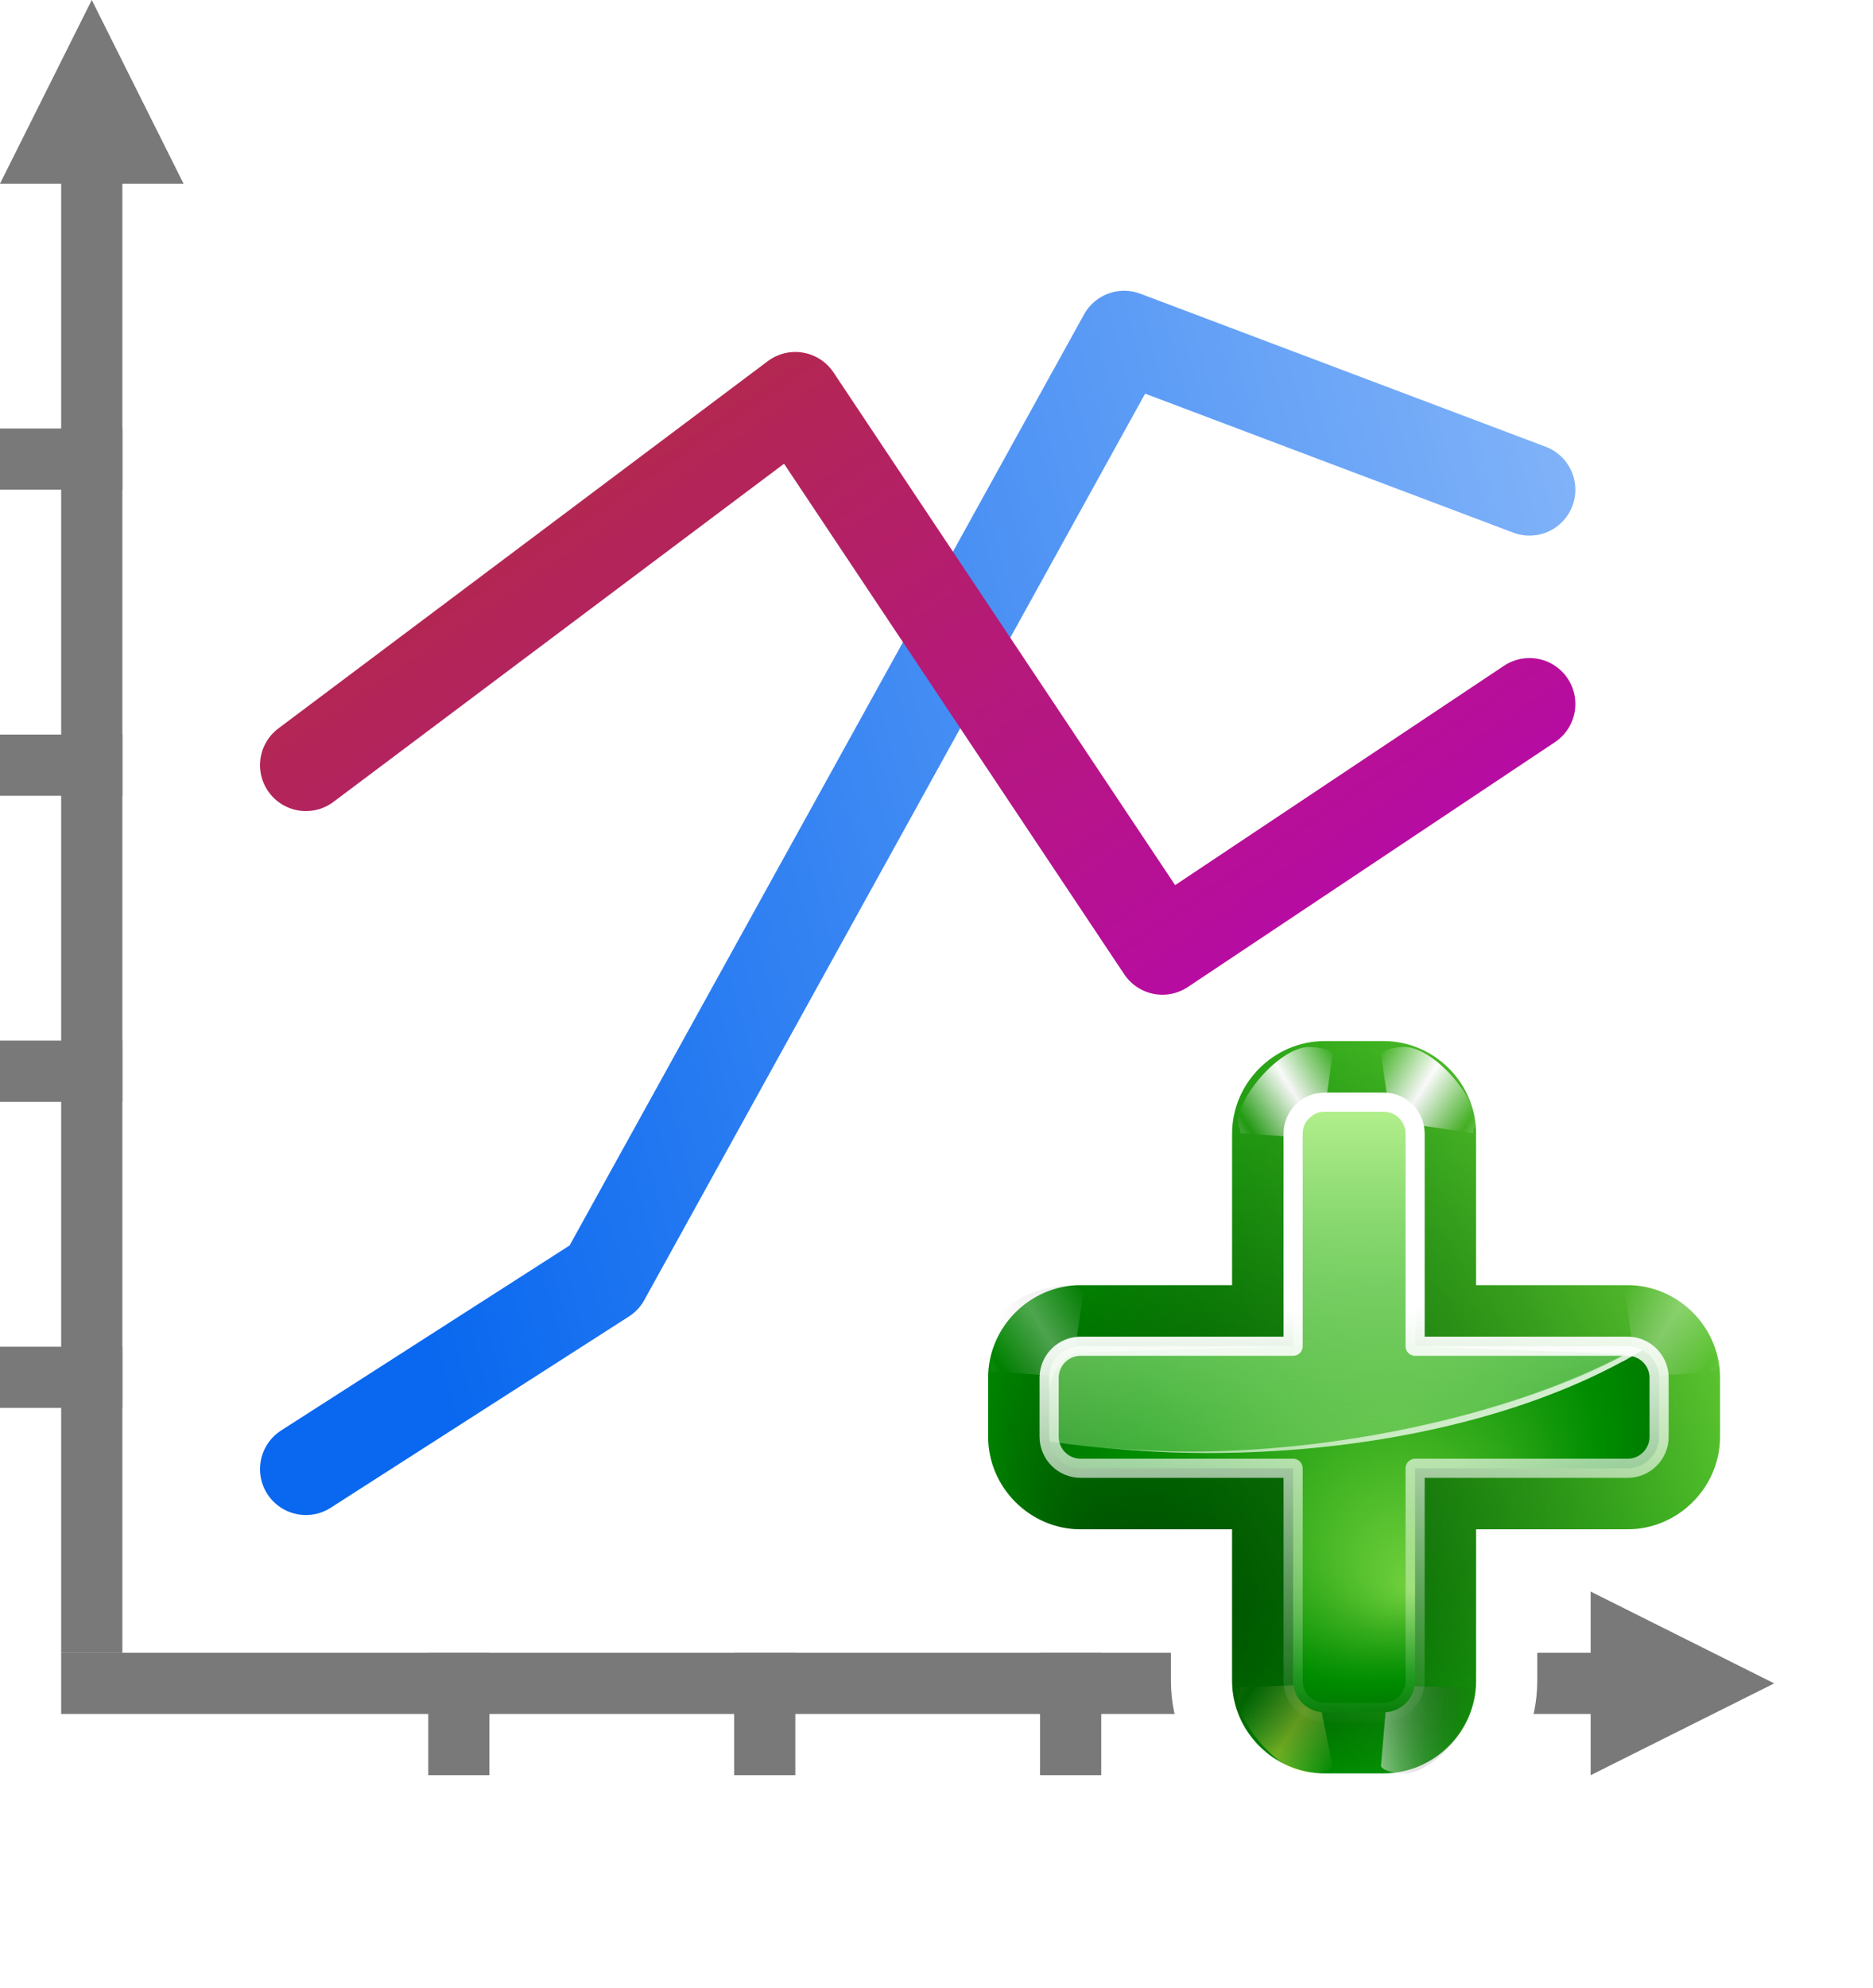 <?xml version="1.0" encoding="UTF-8" standalone="no"?>
<svg
   xmlns:dc="http://purl.org/dc/elements/1.1/"
   xmlns:cc="http://creativecommons.org/ns#"
   xmlns:rdf="http://www.w3.org/1999/02/22-rdf-syntax-ns#"
   xmlns:svg="http://www.w3.org/2000/svg"
   xmlns="http://www.w3.org/2000/svg"
   xmlns:xlink="http://www.w3.org/1999/xlink"
   xmlns:sodipodi="http://sodipodi.sourceforge.net/DTD/sodipodi-0.dtd"
   xmlns:inkscape="http://www.inkscape.org/namespaces/inkscape"
   inkscape:export-ydpi="33.75"
   inkscape:export-xdpi="33.75"
   inkscape:export-filename="/home/david/insert-image.png"
   inkscape:output_extension="org.inkscape.output.svgz.inkscape"
   sodipodi:docname="macro-insert-chart.svg"
   version="1.0"
   inkscape:version="1.0 (4035a4fb49, 2020-05-01)"
   sodipodi:version="0.32"
   id="svg2606"
   height="129.883"
   width="122.46">
  <defs
     id="defs2608">
    <linearGradient
       id="linearGradient10207">
      <stop
         id="stop10209"
         offset="0"
         style="stop-color:#a2a2a2;stop-opacity:1;" />
      <stop
         id="stop10211"
         offset="1"
         style="stop-color:#ffffff;stop-opacity:1;" />
    </linearGradient>
    <radialGradient
       gradientUnits="userSpaceOnUse"
       r="139.559"
       cy="112.305"
       cx="102"
       id="XMLID_8_">
      <stop
         id="stop41"
         style="stop-color:#b7b8b9;stop-opacity:1;"
         offset="0" />
      <stop
         id="stop47"
         style="stop-color:#ECECEC"
         offset="0.189" />
      <stop
         id="stop49"
         style="stop-color:#FAFAFA"
         offset="0.257" />
      <stop
         id="stop51"
         style="stop-color:#FFFFFF"
         offset="0.301" />
      <stop
         id="stop53"
         style="stop-color:#FAFAFA"
         offset="0.531" />
      <stop
         id="stop55"
         style="stop-color:#EBECEC"
         offset="0.845" />
      <stop
         id="stop57"
         style="stop-color:#E1E2E3"
         offset="1" />
    </radialGradient>
    <clipPath
       id="clipPath7084"
       clipPathUnits="userSpaceOnUse">
      <path
         inkscape:connector-curvature="0"
         id="path7086"
         d="M 72,88 40,120 H 32 V 80 h 40 z"
         style="fill:#000000;fill-opacity:1;fill-rule:evenodd;stroke:none;stroke-width:1px;stroke-linecap:butt;stroke-linejoin:miter;stroke-opacity:1" />
    </clipPath>
    <linearGradient
       id="linearGradient3146">
      <stop
         style="stop-color:#ff7e00;stop-opacity:1;"
         offset="0"
         id="stop3148" />
      <stop
         style="stop-color:#ffd500;stop-opacity:1;"
         offset="1"
         id="stop3150" />
    </linearGradient>
    <linearGradient
       id="linearGradient3158">
      <stop
         style="stop-color:#fff8de;stop-opacity:1;"
         offset="0"
         id="stop3160" />
      <stop
         style="stop-color:#ffff00;stop-opacity:1;"
         offset="1"
         id="stop3162" />
    </linearGradient>
    <linearGradient
       id="linearGradient7545">
      <stop
         style="stop-color:#323232;stop-opacity:1;"
         offset="0"
         id="stop7547" />
      <stop
         style="stop-color:#101010;stop-opacity:1;"
         offset="1"
         id="stop7549" />
    </linearGradient>
    <clipPath
       id="clipPath31854"
       clipPathUnits="userSpaceOnUse">
      <path
         inkscape:connector-curvature="0"
         sodipodi:nodetypes="cccccc"
         id="path31856"
         d="m 12,28 v 80 H 92.5 L 116,82.75 V 28 Z"
         style="opacity:0.489;fill:#f9f2ea;fill-opacity:1;stroke:none;stroke-width:0.1;stroke-linecap:round;stroke-linejoin:round;stroke-miterlimit:4;stroke-dasharray:none;stroke-opacity:1" />
    </clipPath>
    <linearGradient
       gradientTransform="rotate(90,-90.001,50.002)"
       y2="-383.998"
       x2="-23.516"
       y1="-383.997"
       x1="-84.002"
       gradientUnits="userSpaceOnUse"
       id="linearGradient3711">
      <stop
         id="stop3713"
         style="stop-color:white;stop-opacity:1;"
         offset="0" />
      <stop
         id="stop3715"
         style="stop-color:white;stop-opacity:0;"
         offset="1" />
    </linearGradient>
    <linearGradient
       id="linearGradient26907"
       gradientUnits="userSpaceOnUse"
       x1="-84.002"
       y1="-383.997"
       x2="-12.003"
       y2="-383.997"
       gradientTransform="rotate(90,-90.001,50.002)">
      <stop
         offset="0"
         style="stop-color:#888a85;stop-opacity:1;"
         id="stop26909" />
      <stop
         offset="1"
         style="stop-color:#2e3436;stop-opacity:1;"
         id="stop26911" />
    </linearGradient>
    <linearGradient
       y2="-383.997"
       x2="-11.916"
       y1="-383.997"
       x1="-70.003"
       gradientTransform="rotate(90,-90.001,50.002)"
       gradientUnits="userSpaceOnUse"
       id="linearGradient5441"
       xlink:href="#linearGradient26907"
       inkscape:collect="always" />
    <radialGradient
       r="36"
       fy="92"
       fx="343.999"
       cy="92"
       cx="343.999"
       gradientUnits="userSpaceOnUse"
       id="radialGradient5443"
       xlink:href="#linearGradient3711"
       inkscape:collect="always" />
    <linearGradient
       y2="-131.931"
       x2="-45.097"
       y1="-131.931"
       x1="-88.058"
       gradientTransform="matrix(0,1.023,-1.023,0,111.969,137.812)"
       gradientUnits="userSpaceOnUse"
       id="linearGradient5445"
       xlink:href="#linearGradient3711"
       inkscape:collect="always" />
    <linearGradient
       inkscape:collect="always"
       xlink:href="#linearGradient3225"
       id="linearGradient2293"
       gradientUnits="userSpaceOnUse"
       gradientTransform="translate(-36,-20)"
       x1="97.623"
       y1="77.513"
       x2="98.098"
       y2="105.106" />
    <linearGradient
       inkscape:collect="always"
       xlink:href="#linearGradient3260"
       id="linearGradient2291"
       gradientUnits="userSpaceOnUse"
       gradientTransform="matrix(0.997,0,0,0.997,-63.641,-170.746)"
       x1="26.698"
       y1="96"
       x2="14.698"
       y2="72" />
    <linearGradient
       inkscape:collect="always"
       xlink:href="#linearGradient3260"
       id="linearGradient2289"
       gradientUnits="userSpaceOnUse"
       gradientTransform="matrix(0.997,0,0,0.997,-63.641,-170.746)"
       x1="6.698"
       y1="52"
       x2="11.681"
       y2="96.001" />
    <linearGradient
       inkscape:collect="always"
       xlink:href="#linearGradient3202"
       id="linearGradient2287"
       gradientUnits="userSpaceOnUse"
       gradientTransform="matrix(0.997,0,0,0.997,-63.631,-170.746)"
       x1="11.681"
       y1="60.539"
       x2="11.681"
       y2="108.01" />
    <radialGradient
       inkscape:collect="always"
       xlink:href="#XMLID_4_"
       id="radialGradient2285"
       gradientUnits="userSpaceOnUse"
       gradientTransform="matrix(0.997,0,0,0.997,-1.133,-170.746)"
       cx="-44"
       cy="84"
       fx="-40"
       fy="96"
       r="20" />
    <linearGradient
       inkscape:collect="always"
       xlink:href="#linearGradient3260"
       id="linearGradient2283"
       gradientUnits="userSpaceOnUse"
       spreadMethod="reflect"
       x1="73.743"
       y1="15.337"
       x2="80"
       y2="19.282" />
    <radialGradient
       inkscape:collect="always"
       xlink:href="#linearGradient3030"
       id="radialGradient2281"
       gradientUnits="userSpaceOnUse"
       gradientTransform="matrix(0.997,0,0,0.997,-1.133,-170.746)"
       cx="-44"
       cy="84"
       fx="-60"
       fy="100"
       r="24" />
    <linearGradient
       inkscape:collect="always"
       xlink:href="#linearGradient3260"
       id="linearGradient2279"
       gradientUnits="userSpaceOnUse"
       spreadMethod="reflect"
       x1="73.743"
       y1="15.337"
       x2="80"
       y2="19.282" />
    <linearGradient
       inkscape:collect="always"
       xlink:href="#linearGradient3207"
       id="linearGradient2277"
       gradientUnits="userSpaceOnUse"
       gradientTransform="scale(1.039,0.962)"
       x1="64.342"
       y1="18.504"
       x2="76.284"
       y2="18.504" />
    <linearGradient
       inkscape:collect="always"
       xlink:href="#linearGradient5412"
       id="linearGradient2275"
       gradientUnits="userSpaceOnUse"
       spreadMethod="reflect"
       x1="73.743"
       y1="15.337"
       x2="80"
       y2="19.282" />
    <linearGradient
       inkscape:collect="always"
       xlink:href="#linearGradient3260"
       id="linearGradient2273"
       gradientUnits="userSpaceOnUse"
       spreadMethod="reflect"
       x1="73.743"
       y1="15.337"
       x2="80"
       y2="19.282" />
    <linearGradient
       inkscape:collect="always"
       xlink:href="#linearGradient3260"
       id="linearGradient2271"
       gradientUnits="userSpaceOnUse"
       spreadMethod="reflect"
       x1="73.743"
       y1="15.337"
       x2="80"
       y2="19.282" />
    <linearGradient
       inkscape:collect="always"
       xlink:href="#XMLID_4_"
       id="linearGradient2269"
       gradientUnits="userSpaceOnUse"
       gradientTransform="matrix(0.997,0,0,0.997,-1.133,-170.746)"
       x1="-13.757"
       y1="76.708"
       x2="-62.425"
       y2="104.807" />
    <linearGradient
       inkscape:collect="always"
       xlink:href="#linearGradient3225"
       id="linearGradient2251"
       gradientUnits="userSpaceOnUse"
       gradientTransform="translate(-36,-20)"
       x1="97.623"
       y1="77.513"
       x2="98.098"
       y2="105.106" />
    <linearGradient
       inkscape:collect="always"
       xlink:href="#linearGradient3260"
       id="linearGradient2249"
       gradientUnits="userSpaceOnUse"
       gradientTransform="matrix(0.997,0,0,0.997,-63.641,-170.746)"
       x1="26.698"
       y1="96"
       x2="14.698"
       y2="72" />
    <linearGradient
       inkscape:collect="always"
       xlink:href="#linearGradient3260"
       id="linearGradient2247"
       gradientUnits="userSpaceOnUse"
       gradientTransform="matrix(0.997,0,0,0.997,-63.641,-170.746)"
       x1="6.698"
       y1="52"
       x2="11.681"
       y2="96.001" />
    <linearGradient
       inkscape:collect="always"
       xlink:href="#linearGradient3202"
       id="linearGradient2245"
       gradientUnits="userSpaceOnUse"
       gradientTransform="matrix(0.997,0,0,0.997,-63.631,-170.746)"
       x1="11.681"
       y1="60.539"
       x2="11.681"
       y2="108.01" />
    <radialGradient
       inkscape:collect="always"
       xlink:href="#XMLID_4_"
       id="radialGradient2243"
       gradientUnits="userSpaceOnUse"
       gradientTransform="matrix(0.997,0,0,0.997,-1.133,-170.746)"
       cx="-44"
       cy="84"
       fx="-40"
       fy="96"
       r="20" />
    <linearGradient
       inkscape:collect="always"
       xlink:href="#linearGradient3260"
       id="linearGradient2241"
       gradientUnits="userSpaceOnUse"
       spreadMethod="reflect"
       x1="73.743"
       y1="15.337"
       x2="80"
       y2="19.282" />
    <radialGradient
       inkscape:collect="always"
       xlink:href="#linearGradient3030"
       id="radialGradient2239"
       gradientUnits="userSpaceOnUse"
       gradientTransform="matrix(0.997,0,0,0.997,-1.133,-170.746)"
       cx="-44"
       cy="84"
       fx="-60"
       fy="100"
       r="24" />
    <linearGradient
       inkscape:collect="always"
       xlink:href="#linearGradient3260"
       id="linearGradient2237"
       gradientUnits="userSpaceOnUse"
       spreadMethod="reflect"
       x1="73.743"
       y1="15.337"
       x2="80"
       y2="19.282" />
    <linearGradient
       inkscape:collect="always"
       xlink:href="#linearGradient3207"
       id="linearGradient2235"
       gradientUnits="userSpaceOnUse"
       gradientTransform="scale(1.039,0.962)"
       x1="64.342"
       y1="18.504"
       x2="76.284"
       y2="18.504" />
    <linearGradient
       inkscape:collect="always"
       xlink:href="#linearGradient5412"
       id="linearGradient2233"
       gradientUnits="userSpaceOnUse"
       spreadMethod="reflect"
       x1="73.743"
       y1="15.337"
       x2="80"
       y2="19.282" />
    <linearGradient
       inkscape:collect="always"
       xlink:href="#linearGradient3260"
       id="linearGradient2231"
       gradientUnits="userSpaceOnUse"
       spreadMethod="reflect"
       x1="73.743"
       y1="15.337"
       x2="80"
       y2="19.282" />
    <linearGradient
       inkscape:collect="always"
       xlink:href="#linearGradient3260"
       id="linearGradient2229"
       gradientUnits="userSpaceOnUse"
       spreadMethod="reflect"
       x1="73.743"
       y1="15.337"
       x2="80"
       y2="19.282" />
    <linearGradient
       inkscape:collect="always"
       xlink:href="#XMLID_4_"
       id="linearGradient2227"
       gradientUnits="userSpaceOnUse"
       gradientTransform="matrix(0.997,0,0,0.997,-1.133,-170.746)"
       x1="-13.757"
       y1="76.708"
       x2="-62.425"
       y2="104.807" />
    <linearGradient
       inkscape:collect="always"
       xlink:href="#linearGradient3207"
       id="linearGradient3005"
       gradientUnits="userSpaceOnUse"
       gradientTransform="scale(1.039,0.962)"
       x1="64.342"
       y1="18.504"
       x2="76.284"
       y2="18.504" />
    <linearGradient
       inkscape:collect="always"
       xlink:href="#linearGradient5412"
       id="linearGradient3003"
       gradientUnits="userSpaceOnUse"
       spreadMethod="reflect"
       x1="73.743"
       y1="15.337"
       x2="80"
       y2="19.282" />
    <linearGradient
       inkscape:collect="always"
       xlink:href="#linearGradient3225"
       id="linearGradient4259"
       gradientUnits="userSpaceOnUse"
       x1="97.623"
       y1="77.513"
       x2="98.098"
       y2="105.106"
       gradientTransform="translate(-36,-20)" />
    <linearGradient
       id="linearGradient3225">
      <stop
         style="stop-color:#ffffff;stop-opacity:1;"
         offset="0"
         id="stop3227" />
      <stop
         style="stop-color:#ffffff;stop-opacity:0;"
         offset="1"
         id="stop3229" />
    </linearGradient>
    <filter
       id="filter3191"
       inkscape:collect="always">
      <feGaussianBlur
         id="feGaussianBlur3193"
         stdDeviation="0.203"
         inkscape:collect="always" />
    </filter>
    <linearGradient
       inkscape:collect="always"
       xlink:href="#linearGradient3260"
       id="linearGradient4262"
       gradientUnits="userSpaceOnUse"
       gradientTransform="matrix(0.997,0,0,0.997,13.441,-51.664)"
       x1="26.698"
       y1="96"
       x2="14.698"
       y2="72" />
    <linearGradient
       id="linearGradient3260"
       inkscape:collect="always">
      <stop
         id="stop3262"
         offset="0"
         style="stop-color:#ffffff;stop-opacity:1;" />
      <stop
         id="stop3264"
         offset="1"
         style="stop-color:#ffffff;stop-opacity:0;" />
    </linearGradient>
    <linearGradient
       inkscape:collect="always"
       xlink:href="#linearGradient3260"
       id="linearGradient4265"
       gradientUnits="userSpaceOnUse"
       gradientTransform="matrix(0.997,0,0,0.997,13.441,-51.664)"
       x1="6.698"
       y1="52"
       x2="11.681"
       y2="96.001" />
    <linearGradient
       inkscape:collect="always"
       xlink:href="#linearGradient3202"
       id="linearGradient4268"
       gradientUnits="userSpaceOnUse"
       gradientTransform="matrix(0.997,0,0,0.997,13.451,-51.664)"
       x1="11.681"
       y1="60.539"
       x2="11.681"
       y2="108.01" />
    <linearGradient
       id="linearGradient3202">
      <stop
         style="stop-color:#cbff9c;stop-opacity:1;"
         offset="0"
         id="stop3204" />
      <stop
         style="stop-color:#65c171;stop-opacity:0"
         offset="1"
         id="stop3206" />
    </linearGradient>
    <radialGradient
       inkscape:collect="always"
       xlink:href="#XMLID_4_"
       id="radialGradient4271"
       gradientUnits="userSpaceOnUse"
       gradientTransform="matrix(0.997,0,0,0.997,75.949,-51.664)"
       cx="-44"
       cy="84"
       fx="-40"
       fy="96"
       r="20" />
    <radialGradient
       gradientUnits="userSpaceOnUse"
       gradientTransform="matrix(0.979,0,0,0.973,133,20.876)"
       r="55.148"
       cy="-0.215"
       cx="48"
       id="XMLID_4_">
      <stop
         id="stop3082"
         style="stop-color:#72D13D"
         offset="0" />
      <stop
         id="stop3084"
         style="stop-color:#35AC1C"
         offset="0.355" />
      <stop
         id="stop3086"
         style="stop-color:#0F9508"
         offset="0.619" />
      <stop
         id="stop3088"
         style="stop-color:#008C00"
         offset="0.757" />
      <stop
         id="stop3090"
         style="stop-color:#007A00"
         offset="1" />
    </radialGradient>
    <linearGradient
       inkscape:collect="always"
       xlink:href="#linearGradient3260"
       id="linearGradient4289"
       gradientUnits="userSpaceOnUse"
       spreadMethod="reflect"
       x1="73.743"
       y1="15.337"
       x2="80"
       y2="19.282" />
    <filter
       id="filter3387"
       height="1.25"
       y="-0.125"
       width="1.204"
       x="-0.102"
       inkscape:collect="always">
      <feGaussianBlur
         id="feGaussianBlur3389"
         stdDeviation="0.447"
         inkscape:collect="always" />
    </filter>
    <radialGradient
       inkscape:collect="always"
       xlink:href="#linearGradient3030"
       id="radialGradient4275"
       gradientUnits="userSpaceOnUse"
       gradientTransform="matrix(0.997,0,0,0.997,75.949,-51.664)"
       cx="-44"
       cy="84"
       fx="-60"
       fy="100"
       r="24" />
    <linearGradient
       id="linearGradient3030"
       inkscape:collect="always">
      <stop
         id="stop3032"
         offset="0"
         style="stop-color:#000000;stop-opacity:0.779" />
      <stop
         id="stop3034"
         offset="1"
         style="stop-color:#000000;stop-opacity:0;" />
    </linearGradient>
    <linearGradient
       inkscape:collect="always"
       xlink:href="#linearGradient3260"
       id="linearGradient4291"
       gradientUnits="userSpaceOnUse"
       spreadMethod="reflect"
       x1="73.743"
       y1="15.337"
       x2="80"
       y2="19.282" />
    <linearGradient
       id="linearGradient5412"
       gradientUnits="userSpaceOnUse"
       x1="28"
       y1="57.5"
       x2="28"
       y2="0">
      <stop
         offset="0"
         style="stop-color:#fff14d;stop-opacity:1;"
         id="stop5414" />
      <stop
         offset="1"
         style="stop-color:#f8ffa0;stop-opacity:0;"
         id="stop5416" />
    </linearGradient>
    <linearGradient
       id="linearGradient3207">
      <stop
         style="stop-color:#ffffff;stop-opacity:1;"
         offset="0"
         id="stop3209" />
      <stop
         style="stop-color:#252525;stop-opacity:0;"
         offset="1"
         id="stop3211" />
    </linearGradient>
    <linearGradient
       inkscape:collect="always"
       xlink:href="#linearGradient3260"
       id="linearGradient4297"
       gradientUnits="userSpaceOnUse"
       spreadMethod="reflect"
       x1="73.743"
       y1="15.337"
       x2="80"
       y2="19.282" />
    <linearGradient
       inkscape:collect="always"
       xlink:href="#linearGradient3260"
       id="linearGradient4299"
       gradientUnits="userSpaceOnUse"
       spreadMethod="reflect"
       x1="73.743"
       y1="15.337"
       x2="80"
       y2="19.282" />
    <linearGradient
       inkscape:collect="always"
       xlink:href="#XMLID_4_"
       id="linearGradient4284"
       gradientUnits="userSpaceOnUse"
       gradientTransform="matrix(0.997,0,0,0.997,75.949,-51.664)"
       x1="-13.757"
       y1="76.708"
       x2="-62.425"
       y2="104.807" />
    <linearGradient
       id="linearGradient6310">
      <stop
         style="stop-color:#b900c4;stop-opacity:1;"
         offset="0"
         id="stop6312" />
      <stop
         style="stop-color:#ae4300;stop-opacity:1;"
         offset="1"
         id="stop6314" />
    </linearGradient>
    <linearGradient
       id="linearGradient3051">
      <stop
         style="stop-color:#0968ef;stop-opacity:1;"
         offset="0"
         id="stop3053" />
      <stop
         style="stop-color:#aecffc;stop-opacity:1;"
         offset="1"
         id="stop3055" />
    </linearGradient>
    <linearGradient
       inkscape:collect="always"
       xlink:href="#linearGradient3051"
       id="linearGradient3768"
       x1="23.5"
       y1="64"
       x2="140.198"
       y2="32.731"
       gradientUnits="userSpaceOnUse" />
    <linearGradient
       gradientTransform="translate(0,-34)"
       inkscape:collect="always"
       xlink:href="#linearGradient6310"
       id="linearGradient3772"
       gradientUnits="userSpaceOnUse"
       x1="100"
       y1="120"
       x2="32"
       y2="20" />
  </defs>
  <sodipodi:namedview
     inkscape:document-rotation="0"
     inkscape:window-maximized="1"
     fit-margin-bottom="0"
     fit-margin-right="0"
     fit-margin-left="0"
     fit-margin-top="0"
     gridtolerance="10000"
     showborder="false"
     inkscape:window-y="0"
     inkscape:window-x="0"
     inkscape:window-height="939"
     inkscape:window-width="1280"
     inkscape:guide-bbox="true"
     showguides="false"
     inkscape:grid-points="true"
     showgrid="false"
     height="128px"
     width="128px"
     inkscape:current-layer="layer1-6"
     inkscape:document-units="px"
     inkscape:cy="450.58385"
     inkscape:cx="-152.68221"
     inkscape:zoom="0.35355339"
     inkscape:pageshadow="2"
     inkscape:pageopacity="0"
     borderopacity="1.0"
     bordercolor="#666666"
     pagecolor="#ffffff"
     id="base">
    <sodipodi:guide
       inkscape:locked="false"
       id="guide5004"
       position="-1.54,40.875"
       orientation="horizontal" />
    <inkscape:grid
       empspacing="2"
       empopacity="0.38"
       opacity="0.15"
       empcolor="#3f3fff"
       color="#3f3fff"
       spacingy="4"
       spacingx="4"
       originy="-1.4210855e-14"
       originx="-1.54"
       type="xygrid"
       id="GridFromPre046Settings" />
  </sodipodi:namedview>
  <g
     transform="translate(-1.54,1.883)"
     id="layer1"
     inkscape:groupmode="layer"
     inkscape:label="Livello 1">
    <path
       inkscape:connector-curvature="0"
       style="opacity:1;fill:#ffffff;fill-opacity:0.757;fill-rule:nonzero;stroke:none;stroke-width:0.5;stroke-linecap:round;stroke-linejoin:round;stroke-miterlimit:4;stroke-dasharray:none;stroke-dashoffset:4;stroke-opacity:1"
       d="M 14.807,90.062 V 88.665 Z"
       id="path2276"
       sodipodi:nodetypes="ccc" />
    <g
       transform="translate(-2.46,-9.883)"
       inkscape:label="Livello 1"
       id="layer1-6">
      <rect
         style="fill:#ffffff;fill-opacity:1;stroke:none;stroke-width:2.888;stroke-linecap:round;stroke-linejoin:bevel"
         id="rect836"
         width="122"
         height="129"
         x="4"
         y="8" />
      <path
         inkscape:connector-curvature="0"
         id="path3452"
         d="m 120,118 -4,-2 -8,-4 v 4 H 8 v 4 h 100 v 4 l 8,-4 z"
         style="opacity:1;fill:#797979;fill-opacity:1;stroke:none;stroke-width:1;stroke-linecap:round;stroke-linejoin:round;stroke-miterlimit:4;stroke-dasharray:none;stroke-dashoffset:0;stroke-opacity:1"
         sodipodi:nodetypes="cccccccccc" />
      <rect
         style="opacity:1;fill:#797979;fill-opacity:1;stroke:none;stroke-width:1;stroke-linecap:round;stroke-linejoin:round;stroke-miterlimit:4;stroke-dasharray:none;stroke-dashoffset:0;stroke-opacity:1"
         id="rect3564"
         width="8"
         height="4"
         x="4"
         y="96"
         rx="0"
         ry="0" />
      <rect
         ry="0"
         rx="0"
         y="76"
         x="4"
         height="4"
         width="8"
         id="rect3566"
         style="opacity:1;fill:#797979;fill-opacity:1;stroke:none;stroke-width:1;stroke-linecap:round;stroke-linejoin:round;stroke-miterlimit:4;stroke-dasharray:none;stroke-dashoffset:0;stroke-opacity:1" />
      <rect
         style="opacity:1;fill:#797979;fill-opacity:1;stroke:none;stroke-width:1;stroke-linecap:round;stroke-linejoin:round;stroke-miterlimit:4;stroke-dasharray:none;stroke-dashoffset:0;stroke-opacity:1"
         id="rect3568"
         width="8"
         height="4"
         x="4"
         y="56"
         rx="0"
         ry="0" />
      <rect
         ry="0"
         rx="0"
         y="36"
         x="4"
         height="4"
         width="8"
         id="rect3572"
         style="opacity:1;fill:#797979;fill-opacity:1;stroke:none;stroke-width:1;stroke-linecap:round;stroke-linejoin:round;stroke-miterlimit:4;stroke-dasharray:none;stroke-dashoffset:0;stroke-opacity:1" />
      <rect
         ry="0"
         rx="0"
         y="92"
         x="-124"
         height="4"
         width="8"
         id="rect3574"
         style="opacity:1;fill:#787878;fill-opacity:0.616;stroke:none;stroke-width:1;stroke-linecap:round;stroke-linejoin:round;stroke-miterlimit:4;stroke-dasharray:none;stroke-dashoffset:0;stroke-opacity:1"
         transform="rotate(-90)" />
      <rect
         style="opacity:1;fill:#797979;fill-opacity:1;stroke:none;stroke-width:1;stroke-linecap:round;stroke-linejoin:round;stroke-miterlimit:4;stroke-dasharray:none;stroke-dashoffset:0;stroke-opacity:1"
         id="rect3576"
         width="8"
         height="4"
         x="-124"
         y="72"
         rx="0"
         ry="0"
         transform="rotate(-90)" />
      <rect
         ry="0"
         rx="0"
         y="52"
         x="-124"
         height="4"
         width="8"
         id="rect3578"
         style="opacity:1;fill:#797979;fill-opacity:1;stroke:none;stroke-width:1;stroke-linecap:round;stroke-linejoin:round;stroke-miterlimit:4;stroke-dasharray:none;stroke-dashoffset:0;stroke-opacity:1"
         transform="rotate(-90)" />
      <rect
         style="opacity:1;fill:#797979;fill-opacity:1;stroke:none;stroke-width:1;stroke-linecap:round;stroke-linejoin:round;stroke-miterlimit:4;stroke-dasharray:none;stroke-dashoffset:0;stroke-opacity:1"
         id="rect3580"
         width="8"
         height="4"
         x="-124"
         y="32"
         rx="0"
         ry="0"
         transform="rotate(-90)" />
      <path
         inkscape:connector-curvature="0"
         style="opacity:1;fill:#797979;fill-opacity:1;stroke:none;stroke-width:0.1;stroke-linecap:round;stroke-linejoin:round;stroke-miterlimit:4;stroke-dasharray:none;stroke-dashoffset:0;stroke-opacity:1"
         d="M 10,8 8,12 4,20 H 8 V 57.633 116 h 4 V 20 h 4 l -4,-8 z"
         id="path3447"
         sodipodi:nodetypes="ccccccccccc" />
      <path
         inkscape:connector-curvature="0"
         style="fill:none;fill-opacity:1;fill-rule:evenodd;stroke:url(#linearGradient3768);stroke-width:6;stroke-linecap:round;stroke-linejoin:round;stroke-miterlimit:4;stroke-dasharray:none;stroke-opacity:1"
         d="M 24,104 43.5,91.5 77.5,30 104,40"
         id="path2982"
         sodipodi:nodetypes="cccc" />
      <path
         inkscape:connector-curvature="0"
         sodipodi:nodetypes="cccc"
         id="path3770"
         d="M 24,58 56,34 80,70 104,54"
         style="fill:none;fill-opacity:1;fill-rule:evenodd;stroke:url(#linearGradient3772);stroke-width:6;stroke-linecap:round;stroke-linejoin:round;stroke-miterlimit:4;stroke-dasharray:none;stroke-opacity:1" />
    </g>
    <g
       transform="translate(58.073,58.073)"
       inkscape:label="Livello 1"
       id="g4999">
      <g
         style="opacity:1"
         id="g2253"
         transform="translate(77,119)">
        <path
           inkscape:connector-curvature="0"
           sodipodi:nodetypes="ccccccccccccccccccccc"
           id="path2212"
           d="m -46.932,-110.927 c -3.307,0 -6.044,2.737 -6.044,6.044 v 9.907 h -9.907 c -3.307,0 -6.044,1.25 -6.044,4.558 0,-0.943 10e-7,3.381 10e-7,5.35 0,3.307 2.737,6.044 6.044,6.044 h 9.907 v 9.907 c 0,3.307 2.737,6.044 6.044,6.044 h 3.863 c 3.307,0 6.044,-2.737 6.044,-6.044 v -9.907 h 9.907 c 3.307,0 6.044,-2.737 6.044,-6.044 v -3.863 c 0,-3.307 -2.737,-6.044 -6.044,-6.044 h -9.907 v -9.907 c 0,-3.307 -2.737,-6.044 -6.044,-6.044 z"
           style="opacity:1;fill:none;fill-opacity:1;stroke:#ffffff;stroke-width:8;stroke-linecap:square;stroke-linejoin:miter;stroke-miterlimit:4;stroke-dasharray:none;stroke-dashoffset:1.088;stroke-opacity:1"
           clip-path="none" />
        <path
           inkscape:connector-curvature="0"
           clip-path="none"
           sodipodi:nodetypes="ccccccccccccccccccccc"
           id="path3012"
           d="m -46.932,-110.927 c -3.307,0 -6.044,2.737 -6.044,6.044 v 9.907 h -9.907 c -3.307,0 -6.044,2.737 -6.044,6.044 v 3.863 c 0,3.307 2.737,6.044 6.044,6.044 h 9.907 v 9.907 c 0,3.307 2.737,6.044 6.044,6.044 h 3.863 c 3.307,0 6.044,-2.737 6.044,-6.044 v -9.907 h 9.907 c 3.307,0 6.044,-2.737 6.044,-6.044 v -3.863 c 0,-3.307 -2.737,-6.044 -6.044,-6.044 h -9.907 v -9.907 c 0,-3.307 -2.737,-6.044 -6.044,-6.044 z"
           style="fill:url(#linearGradient2269);fill-opacity:1;stroke:none;stroke-width:8;stroke-linecap:round;stroke-linejoin:round;stroke-miterlimit:4;stroke-dasharray:none;stroke-dashoffset:1.088;stroke-opacity:1" />
        <path
           inkscape:connector-curvature="0"
           clip-path="none"
           style="fill:url(#linearGradient2271);fill-opacity:1;fill-rule:evenodd;stroke:none;stroke-width:1px;stroke-linecap:butt;stroke-linejoin:miter;stroke-opacity:1;filter:url(#filter3387)"
           d="m 69.876,12.058 c -1.077,0.065 -2.528,0.219 -3,0.938 L 68.466,24.133 79,23.374 V 22.905 C 80.741,20.335 74.22,11.999 69.876,12.058 Z"
           id="path3091"
           transform="matrix(-0.498,0,0,0.498,-13.097,-116.551)"
           sodipodi:nodetypes="cccccc" />
        <path
           inkscape:connector-curvature="0"
           clip-path="none"
           sodipodi:nodetypes="cccccc"
           transform="matrix(0.498,0,0,0.498,-76.549,-116.551)"
           id="path3095"
           d="m 69.876,12.058 c -1.077,0.065 -2.528,0.219 -3,0.938 L 68.173,21.79 79,23.374 V 22.905 C 80.741,20.335 74.22,11.999 69.876,12.058 Z"
           style="fill:url(#linearGradient2273);fill-opacity:1;fill-rule:evenodd;stroke:none;stroke-width:1px;stroke-linecap:butt;stroke-linejoin:miter;stroke-opacity:1;filter:url(#filter3387)" />
        <path
           inkscape:connector-curvature="0"
           sodipodi:nodetypes="cccccc"
           transform="matrix(-0.498,0,0,-0.498,-13.097,-57.062)"
           id="path3197"
           d="m 69.876,12.058 c -1.077,0.065 -2.528,0.219 -3,0.938 L 69.052,23.743 79,23.374 V 22.905 C 80.741,20.335 74.22,11.999 69.876,12.058 Z"
           style="opacity:0.682;fill:url(#linearGradient2275);fill-opacity:1;fill-rule:evenodd;stroke:none;stroke-width:1px;stroke-linecap:butt;stroke-linejoin:miter;stroke-opacity:1;filter:url(#filter3387)" />
        <path
           inkscape:connector-curvature="0"
           style="opacity:0.708;fill:url(#linearGradient2277);fill-opacity:1;fill-rule:evenodd;stroke:none;stroke-width:1px;stroke-linecap:butt;stroke-linejoin:miter;stroke-opacity:1;filter:url(#filter3387)"
           d="m 69.876,12.058 c -1.077,0.065 -2.528,0.219 -3,0.938 L 67.782,23.548 79,23.374 V 22.905 C 80.741,20.335 74.22,11.999 69.876,12.058 Z"
           id="path3199"
           transform="matrix(0.498,0,0,-0.498,-76.549,-57.062)"
           sodipodi:nodetypes="cccccc" />
        <path
           inkscape:connector-curvature="0"
           clip-path="none"
           style="opacity:0.551;fill:url(#linearGradient2279);fill-opacity:1;fill-rule:evenodd;stroke:none;stroke-width:1px;stroke-linecap:butt;stroke-linejoin:miter;stroke-opacity:1;filter:url(#filter3387)"
           d="m 69.876,12.058 c -1.077,0.065 -2.528,0.219 -3,0.938 L 68.466,24.133 79,23.374 V 22.905 C 80.741,20.335 74.22,11.999 69.876,12.058 Z"
           id="path3221"
           transform="matrix(0.498,0,0,0.498,-60.597,-100.986)"
           sodipodi:nodetypes="cccccc" />
        <path
           inkscape:connector-curvature="0"
           clip-path="none"
           style="opacity:0.581;fill:url(#radialGradient2281);fill-opacity:1;stroke:none;stroke-width:8;stroke-linecap:round;stroke-linejoin:round;stroke-miterlimit:4;stroke-dasharray:none;stroke-dashoffset:1.088;stroke-opacity:1"
           d="m -46.932,-110.927 c -3.307,0 -6.044,2.737 -6.044,6.044 v 9.907 h -9.907 c -3.307,0 -6.044,1.25 -6.044,4.558 0,-0.943 10e-7,3.381 10e-7,5.35 0,3.307 2.737,6.044 6.044,6.044 h 9.907 v 9.907 c 0,3.307 2.737,6.044 6.044,6.044 h 3.863 c 3.307,0 6.044,-2.737 6.044,-6.044 v -9.907 h 9.907 c 3.307,0 6.044,-2.737 6.044,-6.044 v -3.863 c 0,-3.307 -2.737,-6.044 -6.044,-6.044 h -9.907 v -9.907 c 0,-3.307 -2.737,-6.044 -6.044,-6.044 z"
           id="path3028"
           sodipodi:nodetypes="ccccccccccccccccccccc" />
        <path
           inkscape:connector-curvature="0"
           clip-path="none"
           sodipodi:nodetypes="cccccc"
           transform="matrix(-0.498,0,0,0.498,-29.403,-100.986)"
           id="path3217"
           d="m 69.876,12.058 c -1.077,0.065 -2.528,0.219 -3,0.938 L 68.466,24.133 79,23.374 V 22.905 C 80.741,20.335 74.22,11.999 69.876,12.058 Z"
           style="opacity:0.551;fill:url(#linearGradient2283);fill-opacity:1;fill-rule:evenodd;stroke:none;stroke-width:1px;stroke-linecap:butt;stroke-linejoin:miter;stroke-opacity:1;filter:url(#filter3387)" />
        <path
           inkscape:connector-curvature="0"
           clip-path="none"
           id="rect2407"
           d="m -46.932,-106.939 c -1.131,0 -2.056,0.926 -2.056,2.056 v 13.895 h -13.895 c -1.131,0 -2.056,0.926 -2.056,2.056 v 3.863 c 0,1.131 0.926,2.056 2.056,2.056 h 13.895 v 13.895 c 0,1.131 0.926,2.056 2.056,2.056 h 3.863 c 1.131,0 2.056,-0.926 2.056,-2.056 v -13.895 h 13.895 c 1.131,0 2.056,-0.926 2.056,-2.056 v -3.863 c 0,-1.131 -0.926,-2.056 -2.056,-2.056 H -41.012 V -104.883 c 0,-1.131 -0.926,-2.056 -2.056,-2.056 z"
           style="fill:url(#radialGradient2285);fill-opacity:1;stroke:none;stroke-width:2;stroke-linecap:round;stroke-linejoin:round;stroke-miterlimit:4;stroke-dasharray:none;stroke-dashoffset:1.088;stroke-opacity:1" />
        <path
           inkscape:connector-curvature="0"
           clip-path="none"
           id="path3038"
           d="m -46.932,-106.939 c -1.131,0 -2.056,0.926 -2.056,2.056 v 13.895 h -13.895 c -1.131,0 -2.056,0.926 -2.056,2.056 v 3.863 c 0,0.109 0.046,0.207 0.062,0.312 3.248,0.468 6.671,0.748 10.219,0.748 11.467,0 21.74,-2.622 28.507,-6.73 -0.288,-0.155 -0.617,-0.249 -0.966,-0.249 H -41.012 V -104.883 c 0,-1.131 -0.926,-2.056 -2.056,-2.056 z"
           style="fill:url(#linearGradient2287);fill-opacity:1;stroke:none;stroke-width:2;stroke-linecap:round;stroke-linejoin:round;stroke-miterlimit:4;stroke-dasharray:none;stroke-dashoffset:1.088;stroke-opacity:1" />
        <path
           inkscape:connector-curvature="0"
           clip-path="none"
           sodipodi:nodetypes="cccccccccsssssssccccccccccccscssscsscccc"
           id="path3062"
           d="m -46.932,-106.939 c -1.131,0 -2.056,0.926 -2.056,2.056 v 0.997 c 0,-1.131 1.325,-2.654 2.455,-2.654 h 3.863 c 0.283,0 0.564,0.051 0.81,0.156 0.11,0.249 0.486,1.121 0.486,1.408 l 0.361,13.989 0.031,-13.895 c 0,-0.574 -0.24,-1.09 -0.623,-1.464 -0.088,-0.087 -0.178,-0.178 -0.28,-0.249 -0.008,-0.005 -0.023,0.005 -0.031,0 -0.102,-0.069 -0.198,-0.137 -0.312,-0.187 -0.009,-0.004 -0.022,0.004 -0.031,0 -0.114,-0.049 -0.25,-0.097 -0.374,-0.125 -0.01,-0.002 -0.021,0.002 -0.031,0 -0.123,-0.025 -0.244,-0.029 -0.374,-0.031 h -0.031 -0.467 z m -15.952,15.952 c -1.131,0 -2.056,0.926 -2.056,2.056 v 0.997 c 0,-1.131 0.926,-2.654 2.056,-2.654 l 13.895,-0.399 z m 21.871,0 13.718,0.51 c -6.739,3.616 -17.769,6.375 -28.423,6.375 -1.774,0 -3.529,-0.09 -5.234,-0.218 2.054,0.186 4.167,0.312 6.325,0.312 10.737,0 20.422,-2.317 27.168,-5.982 0.008,-0.004 0.023,0.004 0.031,0 0.441,-0.24 0.862,-0.496 1.277,-0.748 -0.136,-0.073 -0.284,-0.144 -0.436,-0.187 -0.01,-0.003 -0.021,0.003 -0.031,0 -0.152,-0.04 -0.304,-0.06 -0.467,-0.062 h -0.031 -0.467 z"
           style="fill:url(#linearGradient2289);fill-opacity:1;stroke:none;stroke-width:2;stroke-linecap:round;stroke-linejoin:round;stroke-miterlimit:4;stroke-dasharray:none;stroke-dashoffset:1.088;stroke-opacity:1" />
        <path
           inkscape:connector-curvature="0"
           clip-path="none"
           style="fill:url(#linearGradient2291);fill-opacity:1;stroke:none;stroke-width:2;stroke-linecap:round;stroke-linejoin:round;stroke-miterlimit:4;stroke-dasharray:none;stroke-dashoffset:1.088;stroke-opacity:1"
           d="m -46.932,-106.939 c -1.131,0 -2.056,0.926 -2.056,2.056 v 0.997 c 0,-1.131 1.325,-2.654 2.455,-2.654 h 3.863 c 0.283,0 0.564,0.051 0.81,0.156 0.11,0.249 0.486,1.121 0.486,1.408 l 0.361,13.989 0.031,-13.895 c 0,-0.574 -0.24,-1.09 -0.623,-1.464 -0.088,-0.087 -0.178,-0.178 -0.28,-0.249 -0.008,-0.005 -0.023,0.005 -0.031,0 -0.102,-0.069 -0.198,-0.137 -0.312,-0.187 -0.009,-0.004 -0.022,0.004 -0.031,0 -0.114,-0.049 -0.25,-0.097 -0.374,-0.125 -0.01,-0.002 -0.021,0.002 -0.031,0 -0.123,-0.025 -0.244,-0.029 -0.374,-0.031 h -0.031 -0.467 z m -15.952,15.952 c -1.131,0 -2.056,0.926 -2.056,2.056 v 0.997 c 0,-1.131 0.926,-2.654 2.056,-2.654 l 13.895,-0.399 z m 21.871,0 13.815,0.51 c -6.739,3.616 -17.866,6.375 -28.521,6.375 -1.774,0 -3.529,-0.09 -5.234,-0.218 2.054,0.186 4.167,0.312 6.325,0.312 10.737,0 20.422,-2.317 27.168,-5.982 0.008,-0.004 0.023,0.004 0.031,0 0.441,-0.24 0.862,-0.496 1.277,-0.748 -0.136,-0.073 -0.284,-0.144 -0.436,-0.187 -0.01,-0.003 -0.021,0.003 -0.031,0 -0.152,-0.04 -0.304,-0.06 -0.467,-0.062 h -0.031 -0.467 z"
           id="path3087"
           sodipodi:nodetypes="cccccccccsssssssccccccccccccscssscsscccc" />
        <path
           inkscape:connector-curvature="0"
           transform="matrix(0.997,0,0,0.997,-108.806,-150.806)"
           clip-path="none"
           style="fill:none;fill-opacity:1;stroke:url(#linearGradient2293);stroke-width:1.254;stroke-linecap:round;stroke-linejoin:round;stroke-miterlimit:4;stroke-dasharray:none;stroke-dashoffset:1.088;stroke-opacity:1;filter:url(#filter3191)"
           d="m 62.062,44 c -1.134,0 -2.063,0.929 -2.063,2.062 v 13.938 h -13.938 c -1.134,0 -2.062,0.929 -2.062,2.062 v 3.875 c 0,1.134 0.929,2.062 2.062,2.062 h 13.938 V 81.938 c 0,1.134 0.929,2.062 2.063,2.062 h 3.875 C 67.071,84 68,83.071 68,81.938 V 68 h 13.938 c 1.134,0 2.062,-0.929 2.062,-2.062 v -3.875 c 0,-1.134 -0.929,-2.062 -2.062,-2.062 H 68 v -13.938 c 0,-1.134 -0.929,-2.062 -2.062,-2.062 z"
           id="path3099" />
      </g>
    </g>
  </g>
  <g
     transform="translate(-1.54,1.883)"
     style="display:inline"
     id="layer2"
     inkscape:groupmode="layer" />
  <g
     transform="translate(-1.54,1.883)"
     id="layer3"
     inkscape:groupmode="layer" />
</svg>
